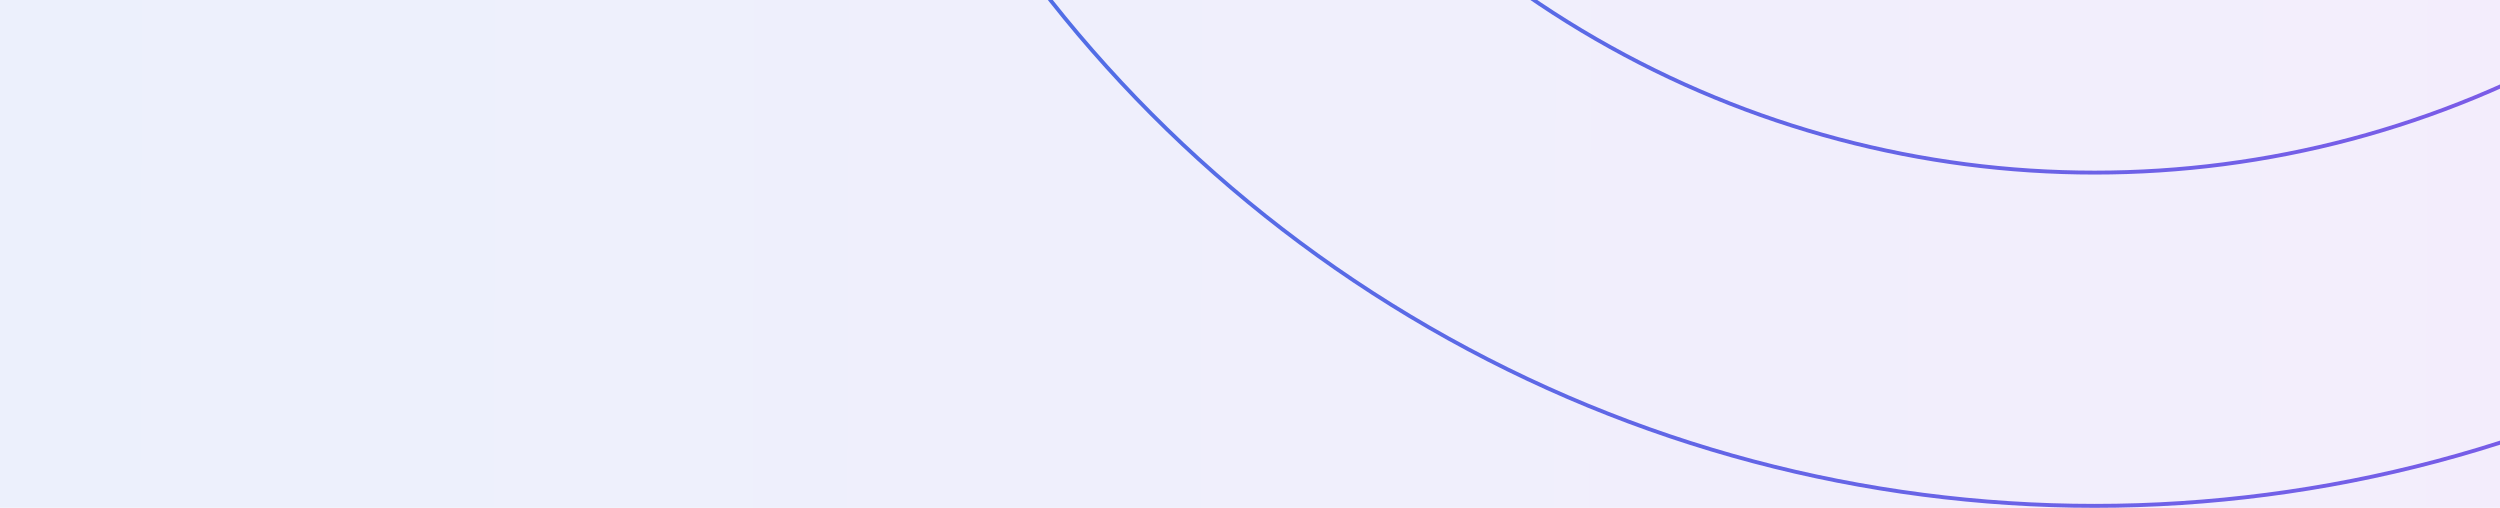 <svg width="1280" height="260" viewBox="0 0 1280 260" fill="none" xmlns="http://www.w3.org/2000/svg">
<circle cx="1072.5" cy="-422.5" r="510.875" stroke="url(#paint0_linear_26_822)" stroke-width="2"/>
<circle cx="1072.5" cy="-422.5" r="681.5" stroke="url(#paint1_linear_26_822)" stroke-width="2"/>
<rect opacity="0.25" width="1280" height="260" fill="url(#paint2_linear_26_822)" fill-opacity="0.4"/>
<defs>
<linearGradient id="paint0_linear_26_822" x1="560.625" y1="-430.701" x2="1588.37" y2="-429.999" gradientUnits="userSpaceOnUse">
<stop stop-color="#4772E6"/>
<stop offset="1" stop-color="#8E54E9"/>
</linearGradient>
<linearGradient id="paint1_linear_26_822" x1="390" y1="-433.435" x2="1760.33" y2="-432.499" gradientUnits="userSpaceOnUse">
<stop stop-color="#4772E6"/>
<stop offset="1" stop-color="#8E54E9"/>
</linearGradient>
<linearGradient id="paint2_linear_26_822" x1="-1.51695e-06" y1="127.917" x2="1284.99" y2="132.238" gradientUnits="userSpaceOnUse">
<stop stop-color="#4772E6"/>
<stop offset="1" stop-color="#8E54E9"/>
</linearGradient>
</defs>
</svg>
